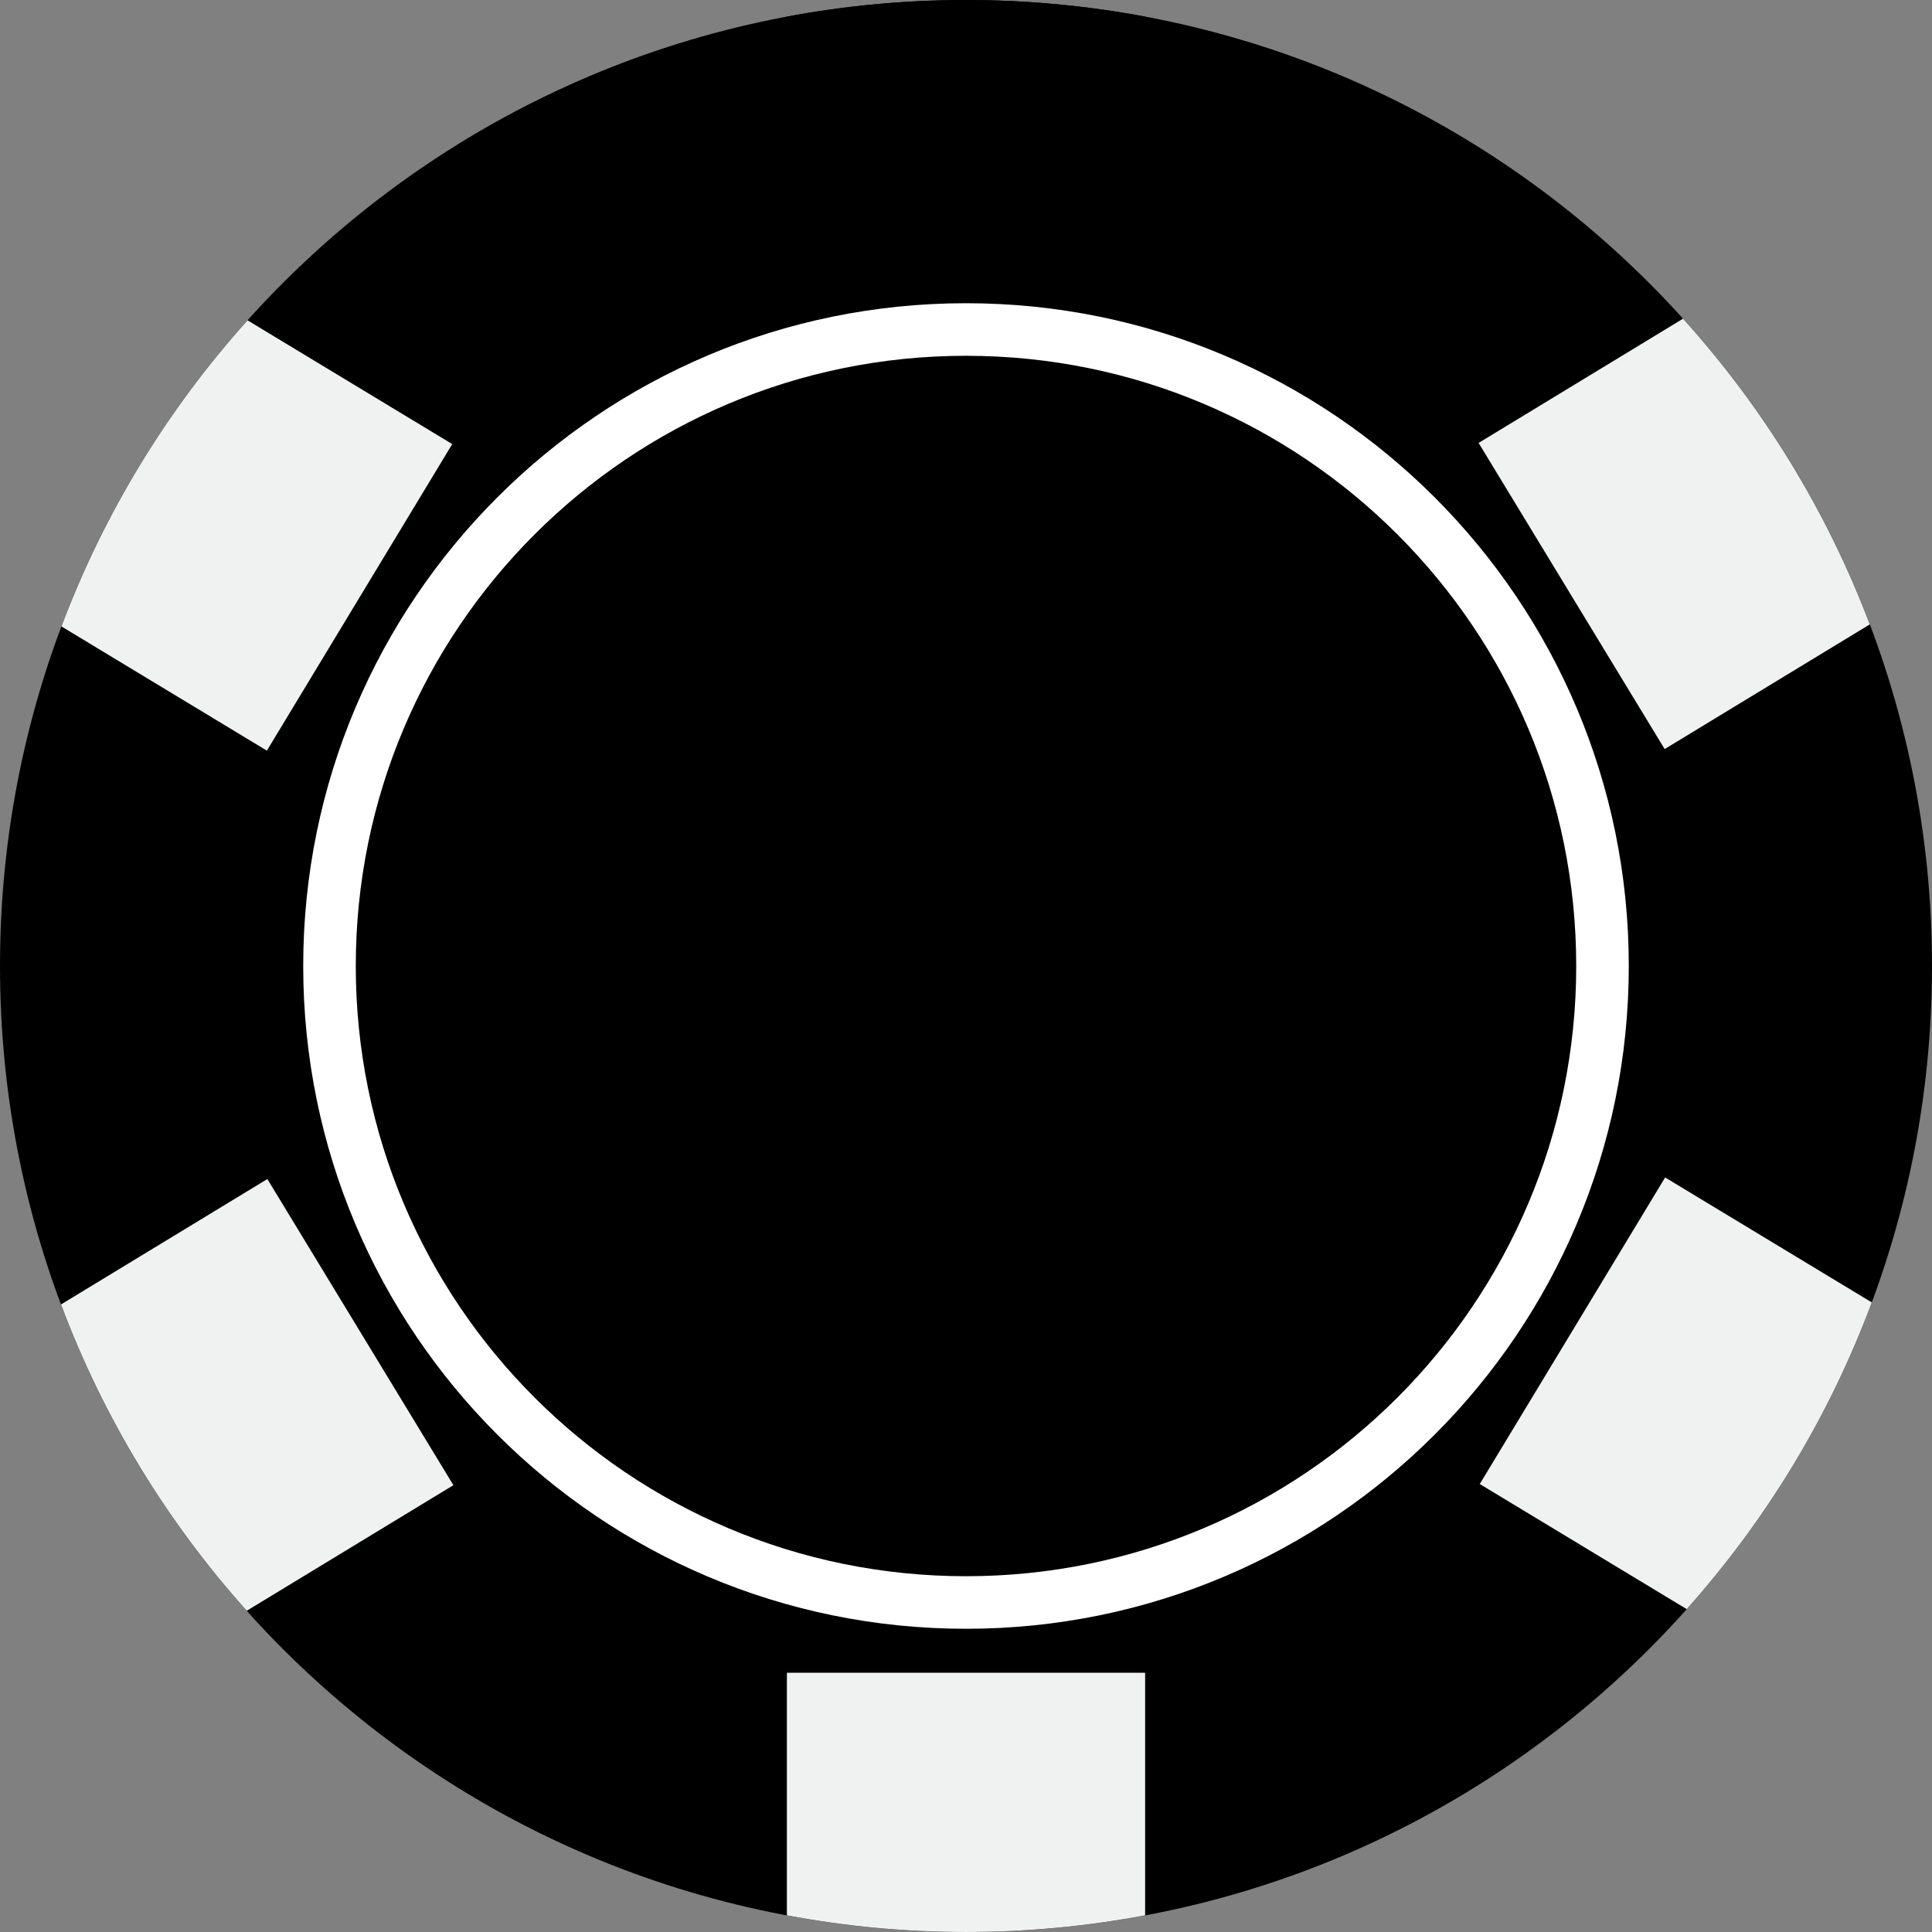 <?xml version="1.0" encoding="iso-8859-1"?>
<!-- Generator: Adobe Illustrator 19.0.0, SVG Export Plug-In . SVG Version: 6.00 Build 0)  -->
<svg version="1.1" id="Layer_1" xmlns="http://www.w3.org/2000/svg" xmlns:xlink="http://www.w3.org/1999/xlink" x="0px" y="0px"
	 viewBox="0 0 496.159 496.159" style="enable-background:new 0 0 496.159 496.159;" xml:space="preserve">
<rect x="0" y="0" width="496.159" height="496.159" fill="#808080" stroke="none"/>
<path class="fill2" d="M248.083,0.003C111.071,0.003,0,111.063,0,248.085c0,137.001,111.07,248.07,248.083,248.07
	c137.006,0,248.076-111.069,248.076-248.07C496.159,111.062,385.089,0.003,248.083,0.003z"/>
<path style="fill:#FFFFFF;" d="M248.082,77.871c-94.006,0-170.213,76.2-170.213,170.212c0,93.999,76.207,170.205,170.213,170.205
	c94.001,0,170.208-76.206,170.208-170.205C418.29,154.07,342.084,77.871,248.082,77.871z"/>
<path fill="currentColor" d="M248.082,91.37c-86.55,0-156.714,70.156-156.714,156.713c0,86.543,70.164,156.707,156.714,156.707
	c86.547,0,156.709-70.163,156.709-156.707C404.791,161.526,334.629,91.37,248.082,91.37z"/>
<g>
	<path  d="M248.083,0.003c-15.721,0-31.094,1.479-46.003,4.274v61.302h92V4.276
		C279.173,1.481,263.802,0.003,248.083,0.003z"/>
	<path style="fill:#F0F2F2;" d="M202.08,429.579v62.301c14.909,2.796,30.283,4.275,46.003,4.275c15.718,0,31.089-1.479,45.997-4.274
		v-62.302H202.08z"/>
	<path style="fill:#F0F2F2;" d="M432.217,81.845l-52.496,31.903l47.78,78.62l52.681-32.016
		C469.141,131.157,452.761,104.587,432.217,81.845z"/>
	<path style="fill:#F0F2F2;" d="M68.66,302.79l-52.991,32.204c10.94,29.238,27.236,55.858,47.7,78.669l53.071-32.253L68.66,302.79z"
		/>
	<path style="fill:#F0F2F2;" d="M427.624,302.385l-47.602,78.728l53.142,32.131c20.41-22.855,36.651-49.507,47.526-78.774
		L427.624,302.385z"/>
	<path style="fill:#F0F2F2;" d="M63.572,82.264c-20.492,22.786-36.818,49.388-47.793,78.612l52.757,31.898l47.602-78.728
		L63.572,82.264z"/>
</g>
<g>
</g>
<g>
</g>
<g>
</g>
<g>
</g>
<g>
</g>
<g>
</g>
<g>
</g>
<g>
</g>
<g>
</g>
<g>
</g>
<g>
</g>
<g>
</g>
<g>
</g>
<g>
</g>
<g>
</g>
</svg>
